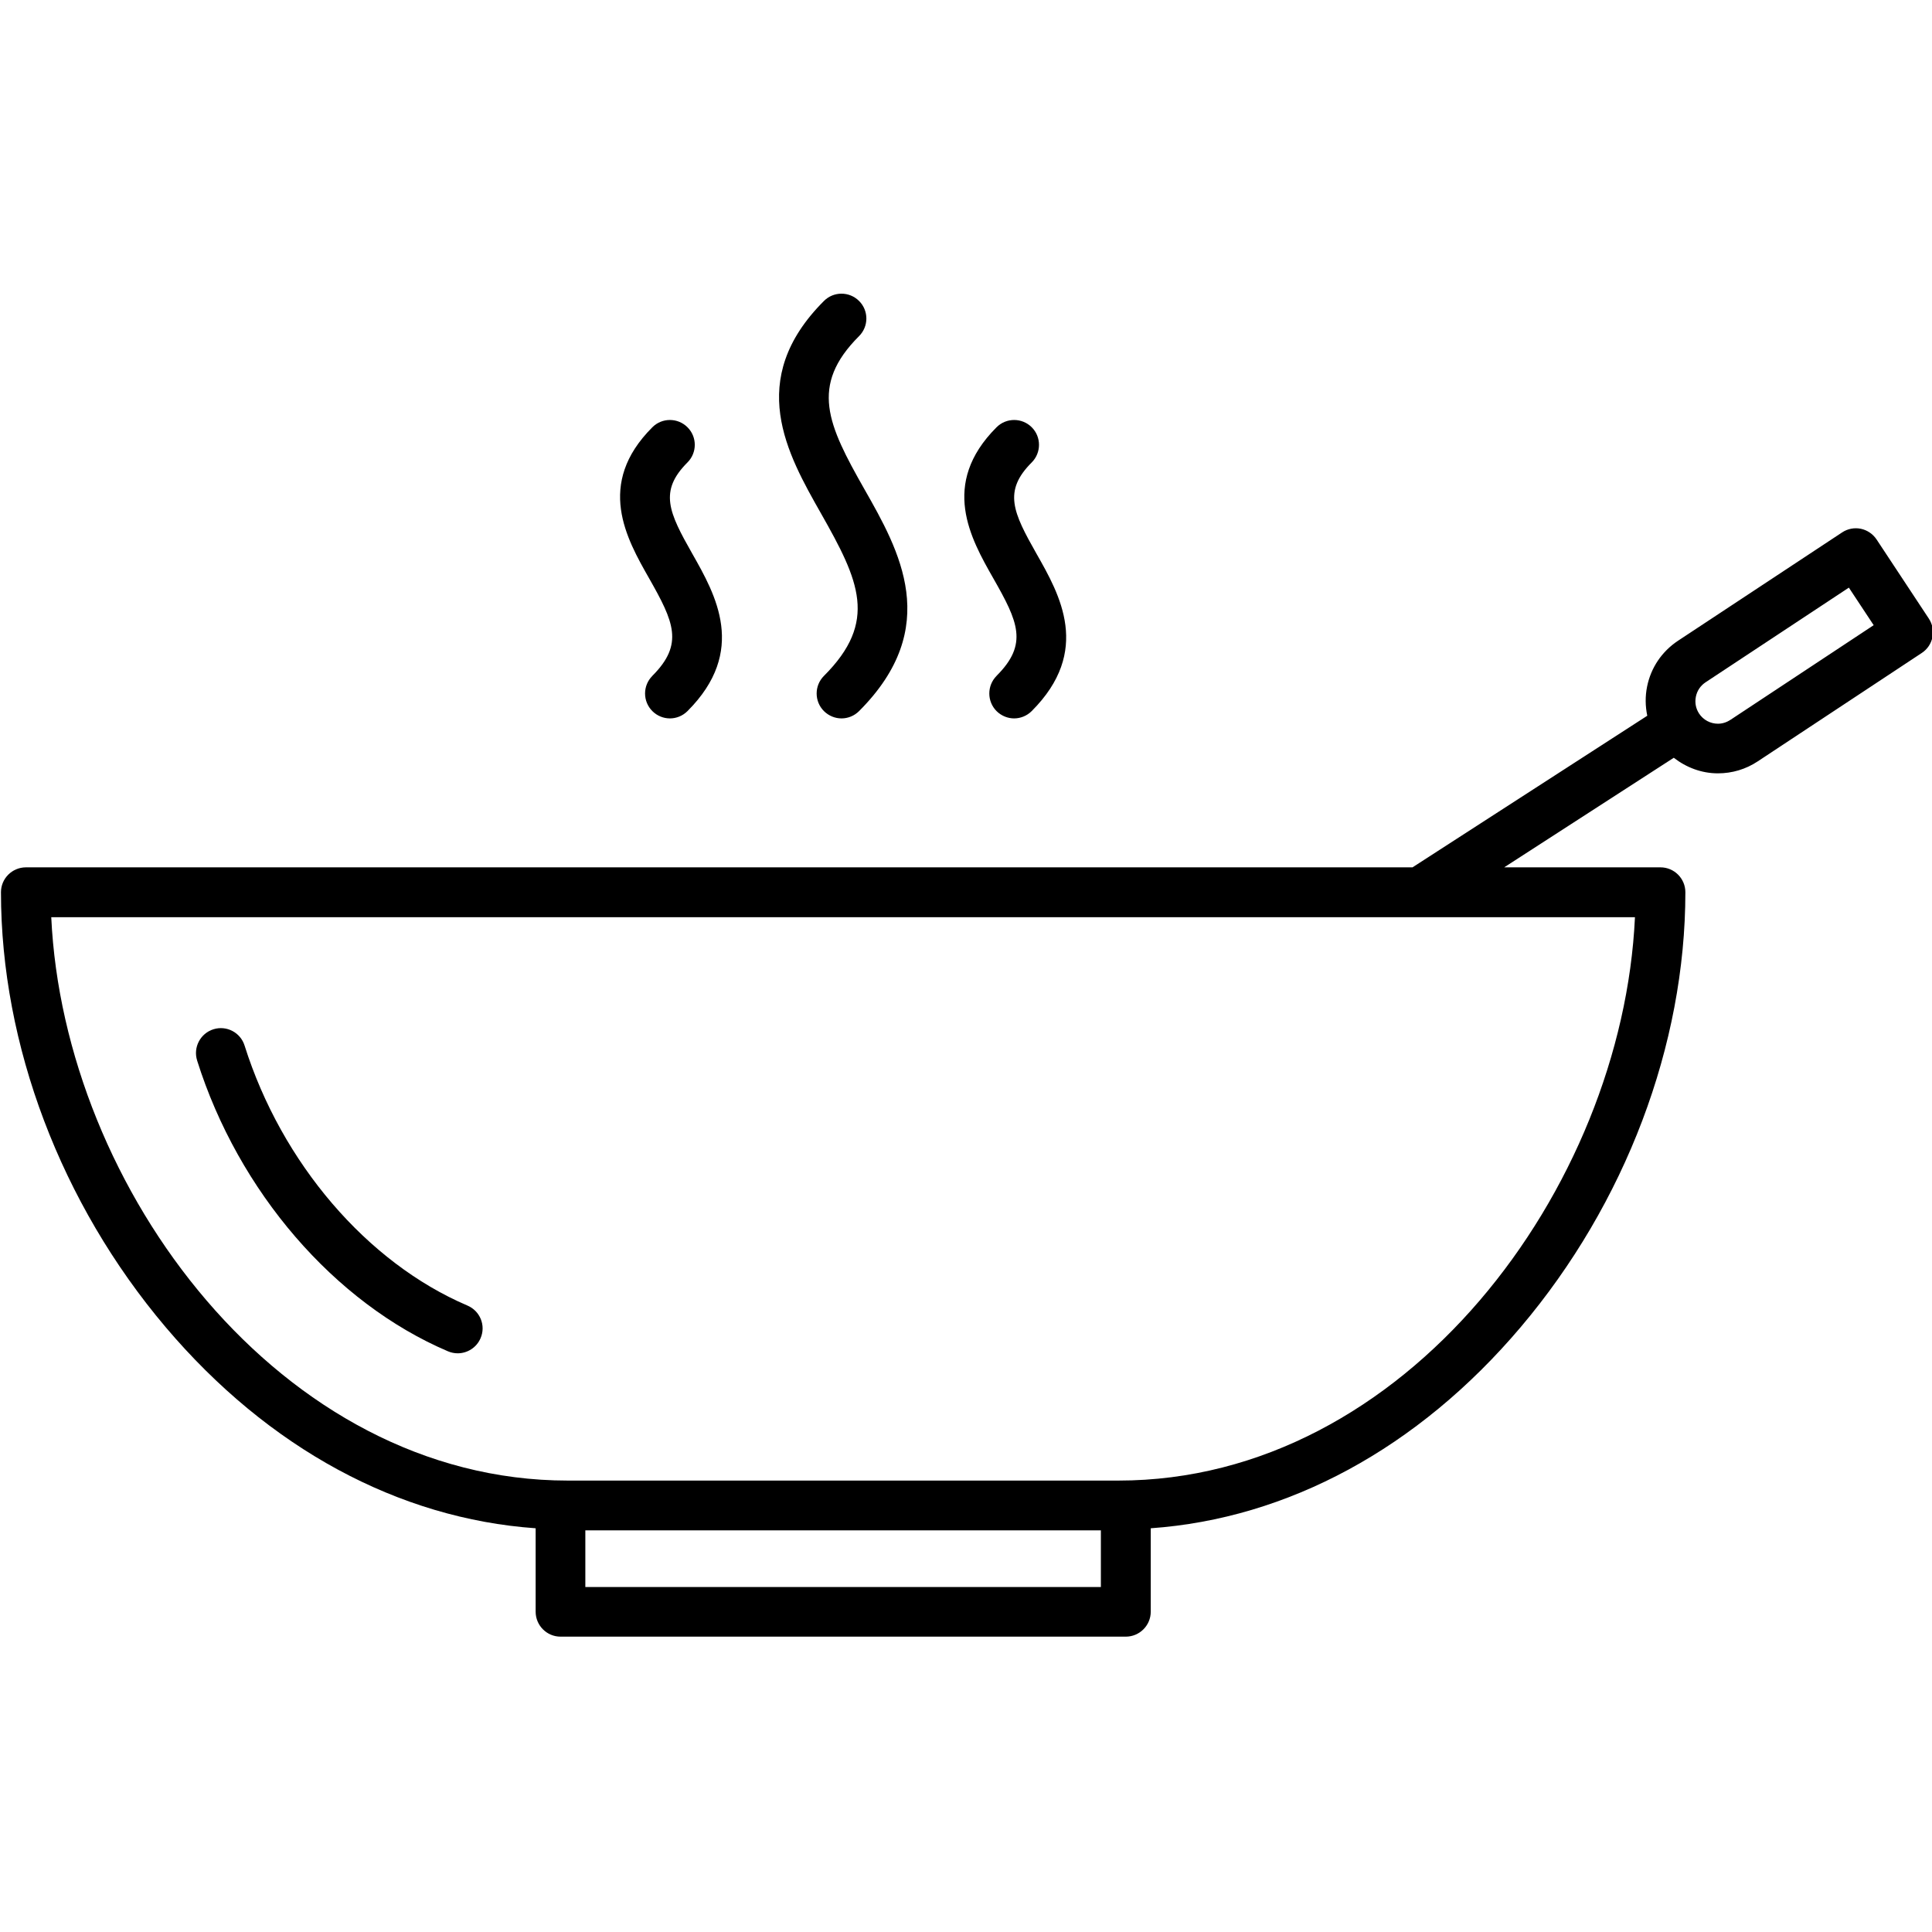 <?xml version="1.0" encoding="utf-8"?>
<!-- Generated by IcoMoon.io -->
<!DOCTYPE svg PUBLIC "-//W3C//DTD SVG 1.1//EN" "http://www.w3.org/Graphics/SVG/1.1/DTD/svg11.dtd">
<svg version="1.1" xmlns="http://www.w3.org/2000/svg" xmlns:xlink="http://www.w3.org/1999/xlink" width="32" height="32" viewBox="0 0 32 32">
<path d="M10.805 11.195c-0.161 0.161-0.161 0.422 0 0.583 0.080 0.080 0.186 0.121 0.291 0.121s0.211-0.041 0.291-0.121c0.995-0.995 0.466-1.926 0.080-2.606-0.39-0.687-0.556-1.037-0.080-1.513 0.161-0.161 0.161-0.422 0-0.582-0.161-0.161-0.422-0.161-0.582 0-0.942 0.941-0.428 1.844-0.053 2.503 0.407 0.718 0.58 1.087 0.053 1.614 0 0 0 0 0 0M13.647 11.195c-0.161 0.161-0.161 0.422 0 0.583 0.081 0.080 0.186 0.121 0.291 0.121s0.211-0.041 0.291-0.121c1.388-1.389 0.667-2.658 0.087-3.678-0.606-1.067-0.91-1.711-0.087-2.533 0.161-0.161 0.161-0.422 0-0.582-0.161-0.161-0.422-0.161-0.582 0-1.307 1.307-0.607 2.535-0.046 3.524 0.631 1.113 0.946 1.786 0.046 2.686 0 0 0 0 0 0M16.506 11.195c-0.16 0.161-0.16 0.422 0 0.583 0.081 0.080 0.187 0.121 0.291 0.121s0.211-0.041 0.291-0.121c0.995-0.995 0.467-1.926 0.080-2.606-0.389-0.687-0.556-1.037-0.079-1.513 0.16-0.161 0.16-0.422 0-0.582-0.161-0.161-0.422-0.161-0.583 0-0.941 0.941-0.428 1.844-0.053 2.503 0.409 0.718 0.582 1.087 0.053 1.614 0 0 0 0 0 0M3.265 17.566c0.684 2.17 2.275 4.015 4.155 4.816 0.052 0.022 0.108 0.033 0.161 0.033 0.16 0 0.313-0.095 0.379-0.251 0.090-0.209-0.007-0.45-0.218-0.54-1.663-0.71-3.077-2.361-3.691-4.306-0.068-0.218-0.3-0.338-0.516-0.27-0.218 0.069-0.338 0.301-0.27 0.517 0 0 0 0 0 0M31.947 10.245c0 0-0.865-1.31-0.865-1.31-0.061-0.091-0.155-0.155-0.261-0.177s-0.219 0-0.309 0.060c0 0-2.719 1.795-2.719 1.795-0.267 0.177-0.449 0.446-0.512 0.759-0.033 0.162-0.030 0.325 0.003 0.483 0 0-3.887 2.51-3.887 2.51-0.001 0-0.001 0.001-0.002 0.001 0 0-22.967 0-22.967 0-0.227 0.001-0.412 0.185-0.412 0.412 0 2.531 0.994 5.156 2.727 7.203 1.703 2.011 3.862 3.172 6.129 3.332 0 0 0 1.382 0 1.382 0 0.228 0.185 0.413 0.412 0.413 0 0 9.363 0 9.363 0 0.227 0 0.413-0.185 0.413-0.413 0 0 0-1.382 0-1.382 2.267-0.16 4.426-1.322 6.128-3.332 1.733-2.047 2.727-4.672 2.727-7.203 0-0.227-0.185-0.412-0.412-0.412 0 0-2.589 0-2.589 0s2.809-1.815 2.809-1.815c0.207 0.161 0.461 0.258 0.731 0.258 0.236 0 0.463-0.068 0.659-0.198 0 0 2.718-1.796 2.718-1.796 0.189-0.124 0.242-0.38 0.116-0.57 0 0 0 0 0 0M18.234 26.286c0 0-8.539 0-8.539 0s0-0.939 0-0.939c0 0 8.539 0 8.539 0s0 0.939 0 0.939c0 0 0 0 0 0M27.080 15.192c-0.208 4.489-3.799 9.331-8.556 9.331 0 0-9.119 0-9.119 0-4.756 0-8.347-4.842-8.556-9.331 0 0 26.23 0 26.23 0s0 0 0 0M28.659 11.924c-0.062 0.041-0.132 0.063-0.205 0.063-0.125 0-0.242-0.063-0.311-0.167-0.055-0.083-0.074-0.182-0.054-0.281s0.076-0.181 0.159-0.237c0 0 2.375-1.569 2.375-1.569s0.411 0.622 0.411 0.622c0 0-2.374 1.569-2.374 1.569s0 0 0 0"></path>
</svg>
